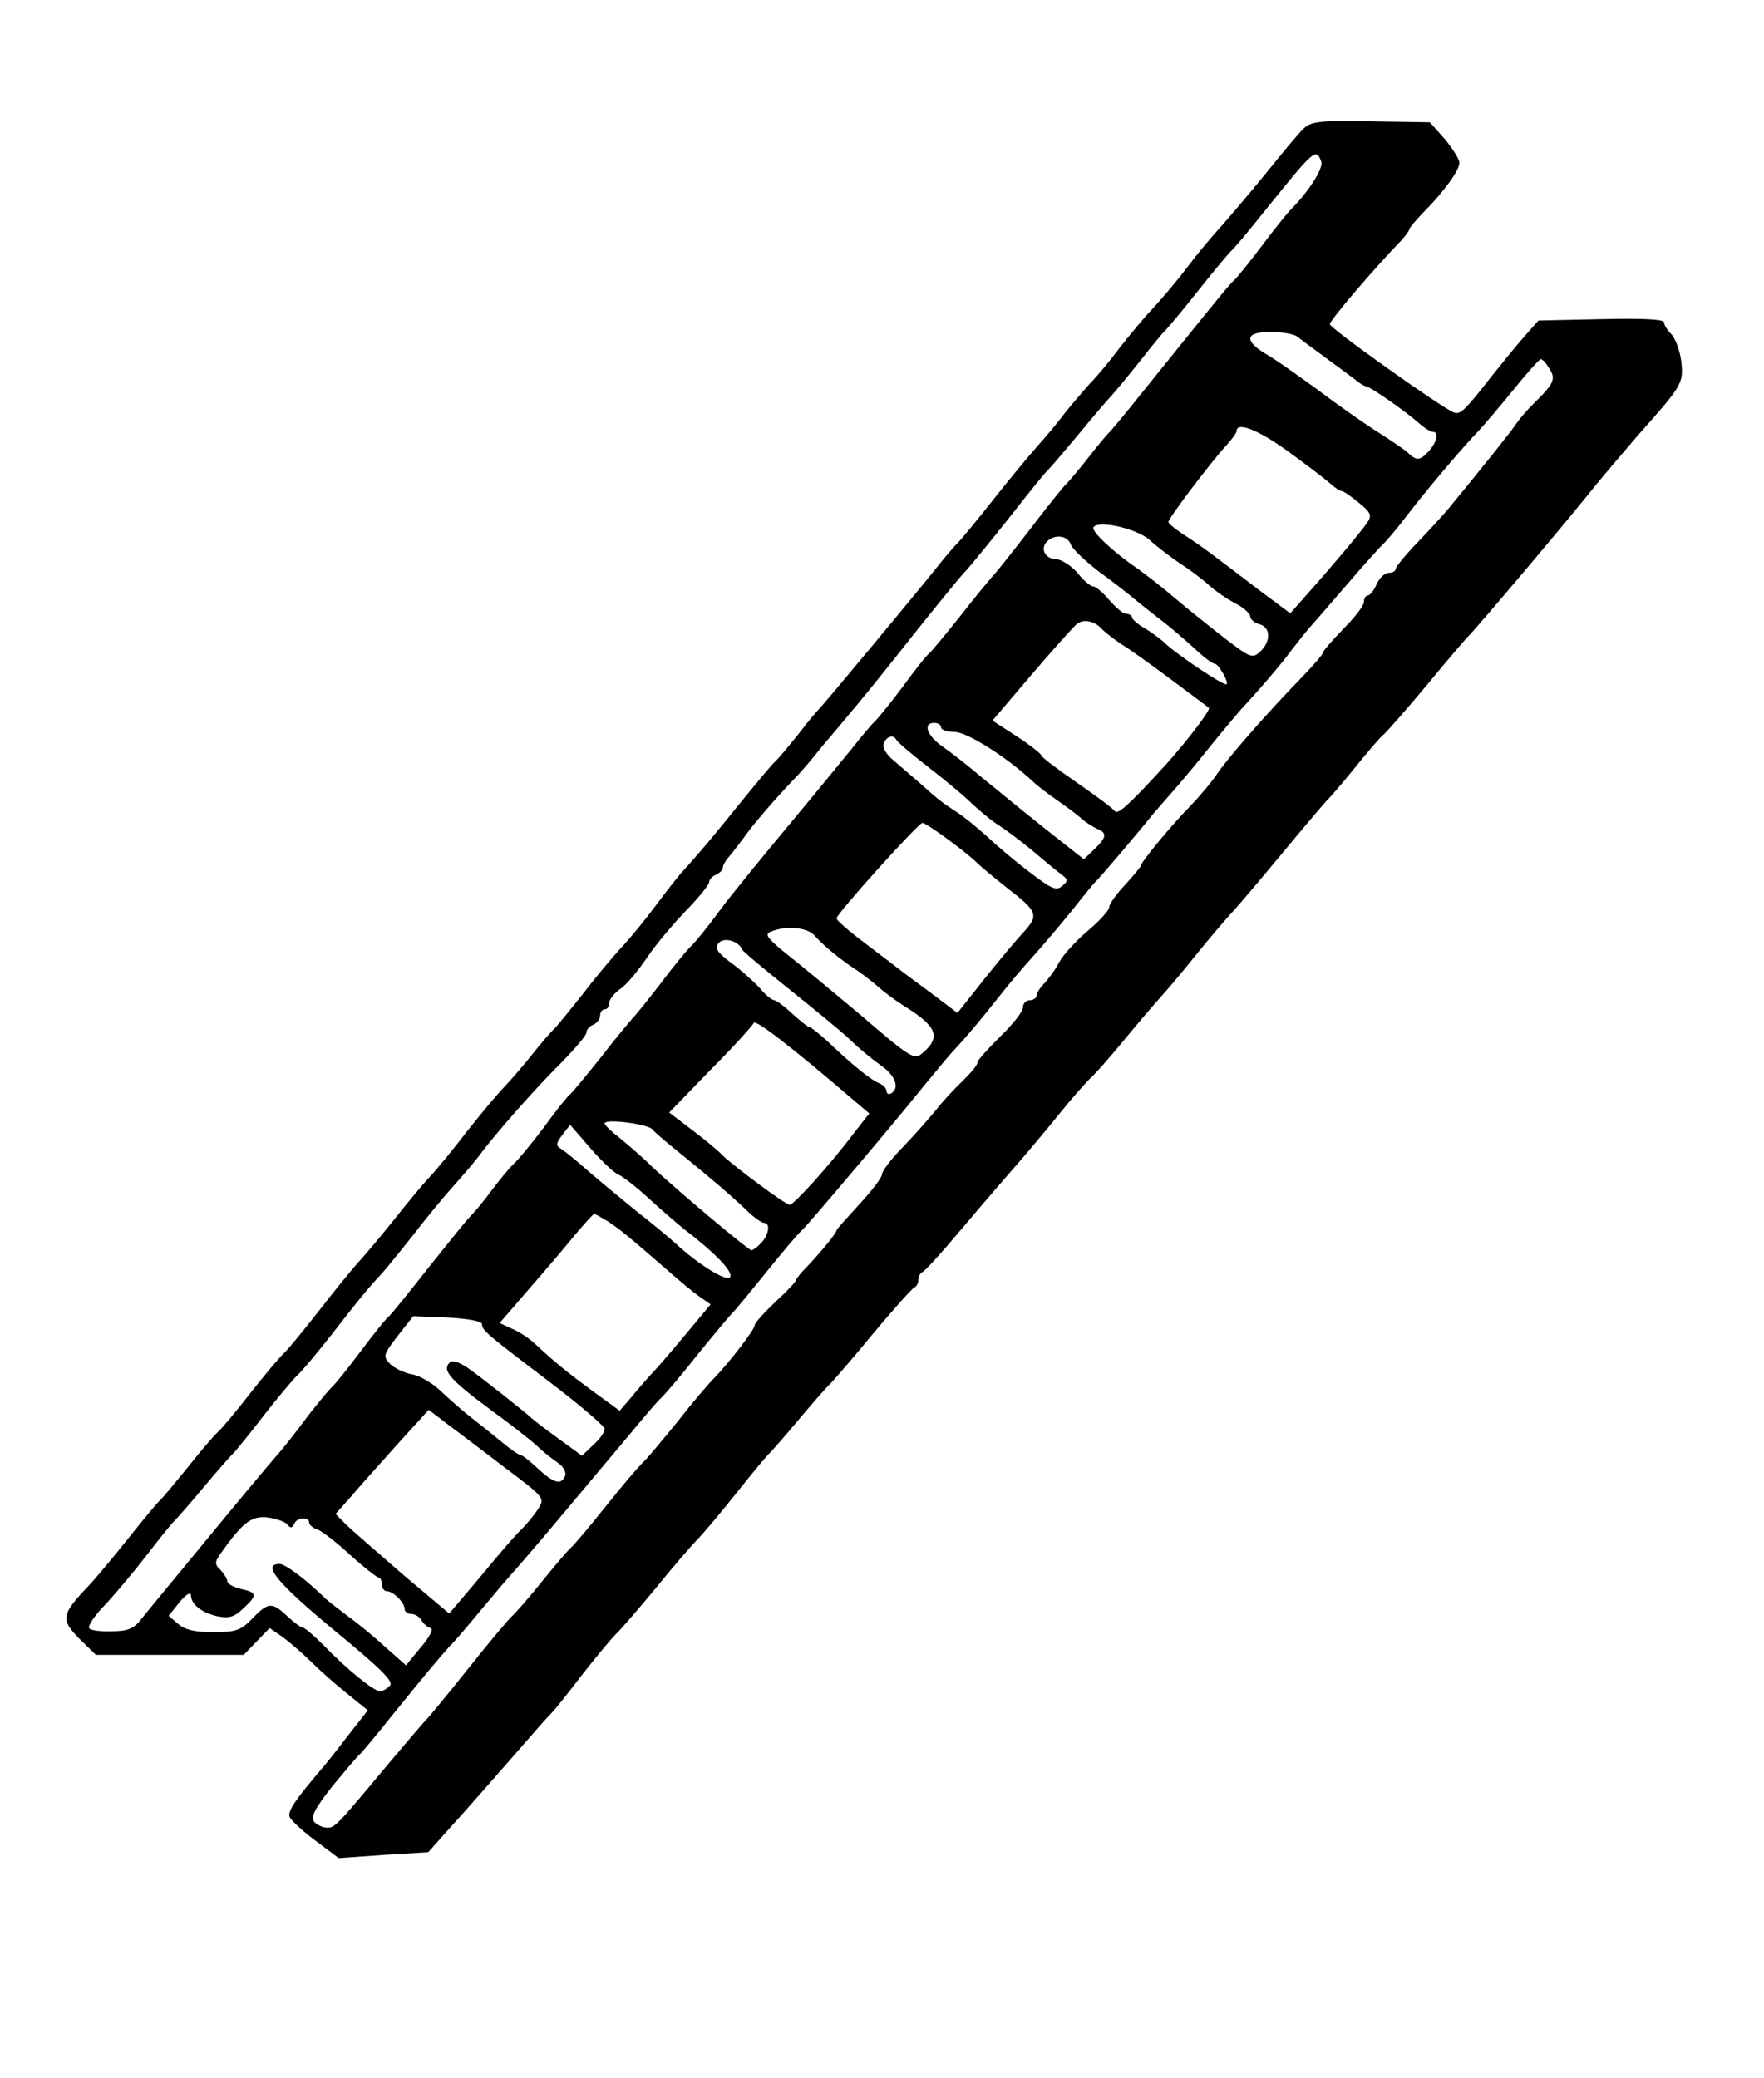 <?xml version="1.0" standalone="no"?>
<!DOCTYPE svg PUBLIC "-//W3C//DTD SVG 20010904//EN"
 "http://www.w3.org/TR/2001/REC-SVG-20010904/DTD/svg10.dtd">
<svg version="1.0" xmlns="http://www.w3.org/2000/svg"
 width="388pt" height="457pt" viewBox="0 0 388 457"
 preserveAspectRatio="xMidYMid meet">
<g transform="translate(0,457) scale(0.1,-0.1)"
fill="#000000" stroke="none">
<path d="M2866 4286 c-10 -10 -47 -54 -83 -99 -36 -44 -81 -97 -99 -117 -19
-21 -51 -59 -72 -87 -20 -27 -54 -67 -75 -90 -21 -22 -54 -62 -75 -89 -20 -27
-50 -63 -66 -79 -15 -17 -40 -46 -55 -65 -14 -19 -40 -50 -58 -70 -17 -19 -62
-73 -99 -120 -37 -47 -72 -89 -78 -95 -6 -5 -29 -32 -51 -60 -49 -61 -246
-298 -254 -305 -3 -3 -24 -27 -45 -55 -22 -27 -44 -54 -51 -60 -6 -5 -40 -46
-76 -90 -56 -70 -93 -114 -134 -159 -5 -6 -29 -36 -52 -67 -23 -31 -58 -74
-78 -95 -20 -22 -57 -66 -82 -99 -26 -33 -54 -67 -62 -76 -9 -8 -32 -35 -51
-59 -19 -24 -46 -55 -60 -70 -14 -14 -50 -57 -80 -95 -30 -39 -68 -86 -86
-105 -18 -19 -51 -60 -75 -90 -24 -30 -58 -71 -75 -90 -18 -19 -58 -69 -90
-110 -32 -41 -67 -84 -78 -95 -12 -11 -46 -52 -76 -90 -30 -39 -62 -77 -71
-85 -9 -8 -38 -42 -64 -75 -26 -32 -54 -66 -62 -74 -8 -7 -40 -46 -71 -85 -31
-39 -70 -86 -88 -105 -59 -62 -61 -73 -20 -115 l37 -36 162 0 163 0 29 30 28
29 29 -20 c16 -12 44 -36 61 -53 18 -18 53 -49 79 -70 l47 -38 -44 -56 c-24
-32 -50 -64 -57 -72 -57 -67 -76 -94 -71 -106 2 -7 28 -31 56 -52 l52 -39 99
7 98 6 40 45 c49 54 104 117 166 188 26 30 54 62 64 72 9 9 40 48 69 86 29 37
62 77 73 88 12 11 52 58 91 105 38 47 79 94 90 105 11 11 49 56 84 100 35 44
69 85 75 90 6 6 35 39 65 75 30 36 60 70 66 75 6 6 49 55 94 110 46 55 88 102
92 103 5 2 9 10 9 17 0 7 4 15 9 17 5 2 39 39 76 83 37 44 91 107 120 140 29
33 76 89 105 125 29 36 61 72 70 80 9 8 40 43 68 77 28 34 66 79 85 100 19 21
54 63 78 93 24 30 58 70 76 90 18 19 71 82 119 140 48 58 90 107 93 110 4 3
31 34 60 70 29 36 58 70 65 75 7 6 50 55 96 110 45 55 86 102 89 105 9 7 192
223 264 312 31 39 82 98 111 132 97 109 99 113 94 161 -3 24 -13 51 -22 60 -9
9 -16 21 -16 26 0 7 -50 9 -138 7 l-138 -3 -31 -35 c-17 -19 -50 -60 -74 -90
-58 -74 -67 -83 -82 -77 -33 15 -272 185 -272 194 0 8 95 120 158 185 9 10 17
21 17 24 0 3 14 19 30 36 45 45 80 93 80 110 0 8 -15 31 -32 52 l-33 37 -130
2 c-115 2 -132 0 -149 -17z m40 -71 c6 -14 -27 -66 -66 -105 -8 -8 -37 -44
-64 -80 -27 -36 -54 -69 -60 -75 -11 -9 -35 -39 -205 -250 -35 -44 -67 -82
-70 -85 -4 -3 -24 -27 -46 -55 -21 -27 -44 -54 -50 -60 -6 -5 -42 -50 -80
-100 -38 -49 -75 -96 -83 -104 -7 -8 -39 -46 -69 -85 -31 -39 -61 -75 -67 -81
-7 -5 -34 -39 -60 -75 -27 -36 -54 -69 -60 -75 -6 -5 -29 -32 -51 -60 -22 -27
-85 -104 -140 -170 -55 -66 -123 -149 -150 -185 -26 -36 -56 -73 -66 -82 -9
-9 -39 -45 -65 -80 -27 -35 -54 -69 -62 -77 -7 -8 -39 -46 -69 -85 -31 -39
-61 -75 -67 -81 -7 -5 -34 -39 -60 -75 -27 -36 -57 -72 -66 -80 -9 -8 -31 -35
-50 -60 -18 -25 -39 -49 -45 -55 -6 -5 -46 -55 -90 -110 -43 -55 -83 -104 -89
-110 -7 -5 -34 -39 -61 -75 -27 -36 -56 -73 -66 -82 -9 -9 -39 -45 -65 -80
-26 -35 -51 -65 -54 -68 -3 -3 -52 -61 -109 -130 -57 -69 -118 -143 -136 -165
-18 -22 -43 -52 -54 -66 -16 -21 -29 -27 -65 -27 -25 -1 -48 2 -50 7 -3 5 13
29 37 53 23 25 64 74 91 109 27 35 54 69 60 74 6 6 35 39 65 75 30 36 60 70
66 75 5 6 35 42 64 80 30 39 64 79 75 90 12 11 45 51 75 89 57 74 87 110 111
135 8 9 40 48 70 86 30 39 69 86 88 107 18 20 44 50 56 66 36 49 127 152 184
208 28 29 52 57 52 63 0 7 7 14 15 17 8 4 15 12 15 20 0 8 5 14 10 14 6 0 10
6 10 14 0 7 11 22 26 32 14 10 40 42 58 69 19 28 57 73 85 102 28 29 51 57 51
63 0 6 7 13 15 16 8 4 15 10 15 16 0 5 6 15 13 23 6 7 21 26 32 41 20 29 70
87 115 134 14 14 40 45 58 68 19 22 43 51 54 64 36 43 53 63 152 188 55 69
105 130 111 135 6 6 46 55 90 110 43 55 83 105 89 110 6 6 31 35 56 65 25 30
59 71 76 90 18 19 51 60 75 90 23 30 46 57 49 60 4 3 38 43 75 90 37 47 71 87
75 90 4 3 36 41 71 85 111 138 114 140 125 110z m-53 -385 c7 -6 37 -28 67
-50 30 -22 60 -44 67 -50 7 -5 15 -10 18 -10 8 0 83 -52 114 -79 13 -12 28
-21 33 -21 13 0 9 -22 -9 -42 -19 -21 -27 -22 -45 -5 -7 7 -38 28 -68 47 -30
19 -90 61 -132 93 -43 31 -93 67 -113 78 -50 30 -46 49 10 49 25 0 51 -5 58
-10z m555 -71 c15 -23 10 -33 -37 -79 -14 -14 -30 -33 -36 -42 -8 -13 -71 -92
-150 -188 -11 -13 -41 -46 -67 -73 -27 -28 -48 -54 -48 -58 0 -5 -7 -9 -15 -9
-9 0 -21 -11 -27 -25 -6 -14 -15 -25 -20 -25 -4 0 -8 -6 -8 -14 0 -8 -20 -34
-45 -59 -25 -26 -45 -49 -45 -52 0 -4 -19 -26 -42 -50 -78 -80 -162 -176 -188
-213 -13 -20 -41 -53 -60 -73 -41 -41 -110 -125 -110 -132 0 -3 -16 -22 -35
-43 -19 -20 -35 -42 -35 -49 0 -7 -22 -31 -48 -53 -26 -22 -54 -53 -62 -68 -8
-16 -23 -36 -32 -46 -10 -10 -18 -22 -18 -28 0 -5 -7 -10 -15 -10 -8 0 -15 -7
-15 -16 0 -9 -22 -37 -50 -64 -27 -27 -50 -52 -50 -57 0 -6 -15 -23 -32 -40
-18 -17 -44 -45 -58 -63 -14 -17 -46 -54 -72 -81 -27 -27 -48 -55 -48 -62 0
-7 -22 -36 -50 -66 -27 -30 -50 -55 -50 -57 0 -6 -32 -45 -62 -77 -16 -16 -28
-31 -28 -34 0 -3 -20 -24 -45 -47 -25 -24 -45 -46 -45 -51 0 -9 -55 -81 -88
-115 -14 -14 -50 -56 -80 -95 -31 -38 -65 -79 -76 -90 -12 -11 -50 -56 -85
-100 -35 -44 -69 -84 -76 -90 -6 -5 -35 -39 -64 -75 -29 -36 -58 -69 -65 -75
-6 -5 -50 -57 -96 -115 -46 -58 -87 -107 -90 -110 -4 -3 -42 -48 -86 -100
-116 -139 -117 -140 -135 -140 -9 0 -22 6 -28 13 -8 11 1 28 40 78 29 35 55
66 59 69 4 3 36 41 71 85 73 90 107 131 129 155 9 8 40 45 69 80 30 36 64 76
77 90 12 14 40 46 61 71 21 25 59 70 84 100 25 30 72 86 104 124 32 39 63 75
69 80 7 6 43 48 80 95 38 47 72 87 75 90 4 3 37 43 75 90 38 47 74 90 81 95
12 11 191 222 270 320 28 34 57 69 65 77 21 22 50 56 96 114 21 27 55 67 75
89 20 22 58 67 85 100 26 33 50 62 53 65 7 5 109 126 126 148 6 7 24 28 40 46
17 19 55 64 85 102 30 37 62 75 70 84 41 44 88 99 110 129 14 18 32 41 40 50
8 9 44 50 79 91 35 41 72 82 80 90 9 8 32 35 51 60 44 58 128 157 161 191 14
15 49 56 79 93 29 36 56 66 59 66 4 0 12 -9 19 -21z m-576 -181 c40 -29 82
-61 92 -70 11 -10 23 -18 27 -18 4 0 21 -12 38 -26 27 -22 29 -28 18 -44 -16
-23 -81 -100 -131 -156 l-38 -43 -67 50 c-36 27 -77 59 -91 69 -14 11 -44 33
-67 48 -24 15 -43 30 -43 34 0 8 93 131 127 168 13 14 23 28 23 32 0 21 47 3
112 -44z m-303 -196 c14 -13 44 -36 66 -51 22 -14 51 -36 64 -48 13 -12 39
-30 58 -40 18 -9 33 -23 33 -29 0 -6 9 -14 20 -17 25 -6 26 -38 2 -60 -17 -16
-22 -14 -78 29 -32 25 -81 64 -108 87 -27 23 -65 53 -85 67 -53 36 -101 82
-96 90 10 17 97 -3 124 -28z m-174 -9 c3 -10 32 -37 63 -61 32 -23 70 -53 84
-65 15 -12 41 -33 57 -45 17 -13 47 -39 68 -58 20 -19 40 -34 45 -34 8 0 31
-40 26 -45 -5 -5 -110 66 -133 88 -9 9 -29 24 -45 34 -17 9 -30 21 -30 25 0 4
-6 8 -13 8 -7 0 -23 14 -37 30 -14 17 -30 30 -35 30 -6 0 -22 13 -35 30 -14
16 -35 29 -46 30 -25 0 -37 23 -21 39 17 17 45 13 52 -6z m70 -188 c6 -6 24
-20 40 -31 17 -10 66 -45 110 -78 44 -33 82 -61 84 -63 5 -3 -44 -68 -93 -123
-85 -93 -108 -113 -114 -104 -4 6 -42 34 -84 63 -43 30 -78 56 -78 60 0 3 -24
22 -53 41 l-54 35 85 100 c47 55 92 105 100 112 15 13 41 7 57 -12z m-355
-215 c0 -5 13 -10 30 -10 27 0 114 -55 172 -109 9 -9 33 -27 53 -41 20 -14 45
-32 54 -41 10 -8 25 -18 34 -22 23 -9 21 -19 -6 -45 l-23 -22 -90 71 c-49 39
-111 90 -138 112 -27 23 -64 52 -83 65 -34 24 -44 52 -18 52 8 0 15 -4 15 -10z
m-98 -28 c2 -4 32 -30 67 -57 36 -28 79 -63 96 -80 17 -16 42 -37 54 -45 32
-21 71 -51 102 -78 14 -12 34 -28 43 -35 16 -12 16 -14 2 -26 -13 -11 -24 -6
-73 32 -32 24 -74 60 -94 79 -20 18 -49 42 -65 52 -35 23 -41 28 -79 62 -16
14 -43 37 -58 50 -18 15 -27 30 -23 39 6 16 22 20 28 7z m118 -222 c30 -22 56
-44 59 -48 4 -4 31 -27 61 -51 74 -57 76 -63 40 -103 -17 -18 -56 -65 -87
-104 l-57 -72 -65 49 c-37 27 -70 52 -76 57 -5 4 -36 27 -67 51 -32 24 -58 47
-58 51 0 10 180 210 189 210 4 0 32 -18 61 -40z m-299 -207 c20 -23 57 -53 89
-74 14 -9 36 -26 50 -38 13 -12 40 -32 59 -44 73 -45 82 -69 38 -105 -16 -14
-28 -6 -137 88 -36 30 -98 82 -139 115 -63 50 -72 60 -55 66 34 14 79 9 95 -8z
m-159 -31 c1 -4 48 -43 103 -87 55 -44 116 -94 135 -112 19 -19 50 -44 67 -56
32 -22 43 -50 23 -62 -5 -3 -10 -1 -10 5 0 6 -7 13 -15 17 -18 6 -63 43 -113
91 -19 17 -37 32 -40 32 -4 0 -21 14 -39 30 -18 17 -36 30 -40 30 -5 0 -20 12
-33 28 -14 15 -42 40 -63 55 -30 23 -36 32 -26 43 11 13 43 5 51 -14z m241
-328 l39 -33 -35 -45 c-52 -69 -131 -156 -140 -156 -9 0 -122 84 -148 109 -8
9 -38 34 -66 55 l-51 39 91 94 c51 51 93 98 95 103 3 9 87 -56 215 -166z
m-438 -68 c5 -7 35 -32 65 -56 65 -53 103 -85 142 -122 16 -16 34 -28 39 -28
14 0 10 -27 -7 -44 -8 -9 -18 -16 -21 -16 -7 0 -166 134 -218 183 -22 22 -55
50 -72 64 -18 14 -33 28 -33 32 0 11 94 -1 105 -13z m-74 -100 c9 -4 39 -27
65 -51 27 -25 62 -55 78 -68 68 -52 109 -94 102 -106 -7 -11 -68 26 -120 74
-12 11 -50 43 -85 70 -34 28 -83 68 -108 90 -25 22 -52 44 -59 48 -12 7 -11
12 3 31 l17 22 45 -52 c25 -29 53 -55 62 -58z m-23 -103 c28 -19 44 -32 128
-105 28 -25 61 -52 74 -61 l23 -16 -44 -53 c-24 -29 -58 -69 -75 -88 -18 -19
-43 -48 -56 -64 l-25 -29 -59 43 c-57 42 -83 63 -128 105 -12 11 -34 26 -49
32 l-28 13 63 73 c35 40 81 94 102 120 22 26 41 47 43 47 2 0 16 -8 31 -17z
m-278 -225 c0 -14 11 -23 148 -127 67 -51 122 -98 122 -104 0 -7 -11 -23 -25
-35 l-25 -24 -52 38 c-29 21 -55 41 -58 44 -11 11 -107 87 -138 109 -21 15
-37 20 -43 14 -17 -17 0 -37 89 -103 48 -35 95 -72 105 -82 10 -10 29 -25 42
-34 14 -9 21 -22 18 -30 -8 -21 -25 -17 -60 16 -18 17 -35 30 -39 30 -3 0 -21
12 -40 28 -18 15 -47 38 -65 52 -18 14 -48 40 -67 58 -18 18 -48 36 -65 39
-18 3 -40 14 -49 23 -16 17 -15 20 17 62 l34 43 75 -3 c42 -2 76 -8 76 -14z
m53 -318 c86 -65 86 -65 70 -90 -9 -14 -26 -34 -37 -45 -12 -11 -41 -45 -66
-75 -25 -30 -56 -67 -69 -82 l-23 -27 -102 86 c-55 48 -112 97 -125 110 l-23
23 33 37 c18 21 64 73 102 115 l70 77 42 -32 c23 -17 81 -61 128 -97z m-480
-124 c6 -8 10 -7 14 2 5 14 33 17 33 3 0 -5 8 -12 18 -15 9 -3 42 -28 72 -56
30 -27 58 -49 63 -50 4 0 7 -7 7 -15 0 -8 5 -15 11 -15 14 0 39 -25 39 -39 0
-6 7 -11 15 -11 7 0 18 -6 22 -14 4 -7 13 -15 20 -17 7 -2 -2 -20 -22 -43
l-32 -39 -44 39 c-24 22 -60 52 -81 67 -20 15 -42 32 -50 39 -47 46 -91 78
-103 78 -40 0 -4 -43 119 -145 101 -83 132 -113 124 -122 -6 -7 -16 -13 -22
-13 -14 0 -74 49 -126 103 -20 20 -40 37 -44 37 -4 0 -19 11 -34 25 -34 32
-42 31 -77 -5 -25 -26 -36 -30 -85 -30 -41 0 -63 5 -78 18 l-21 18 24 30 c13
16 24 23 25 16 0 -21 23 -39 58 -47 26 -5 37 -2 57 17 32 30 31 35 -5 43 -16
4 -30 11 -30 17 0 5 -7 16 -15 25 -14 13 -13 18 4 41 46 65 66 79 102 74 19
-3 38 -10 42 -16z"/>
</g>
</svg>
